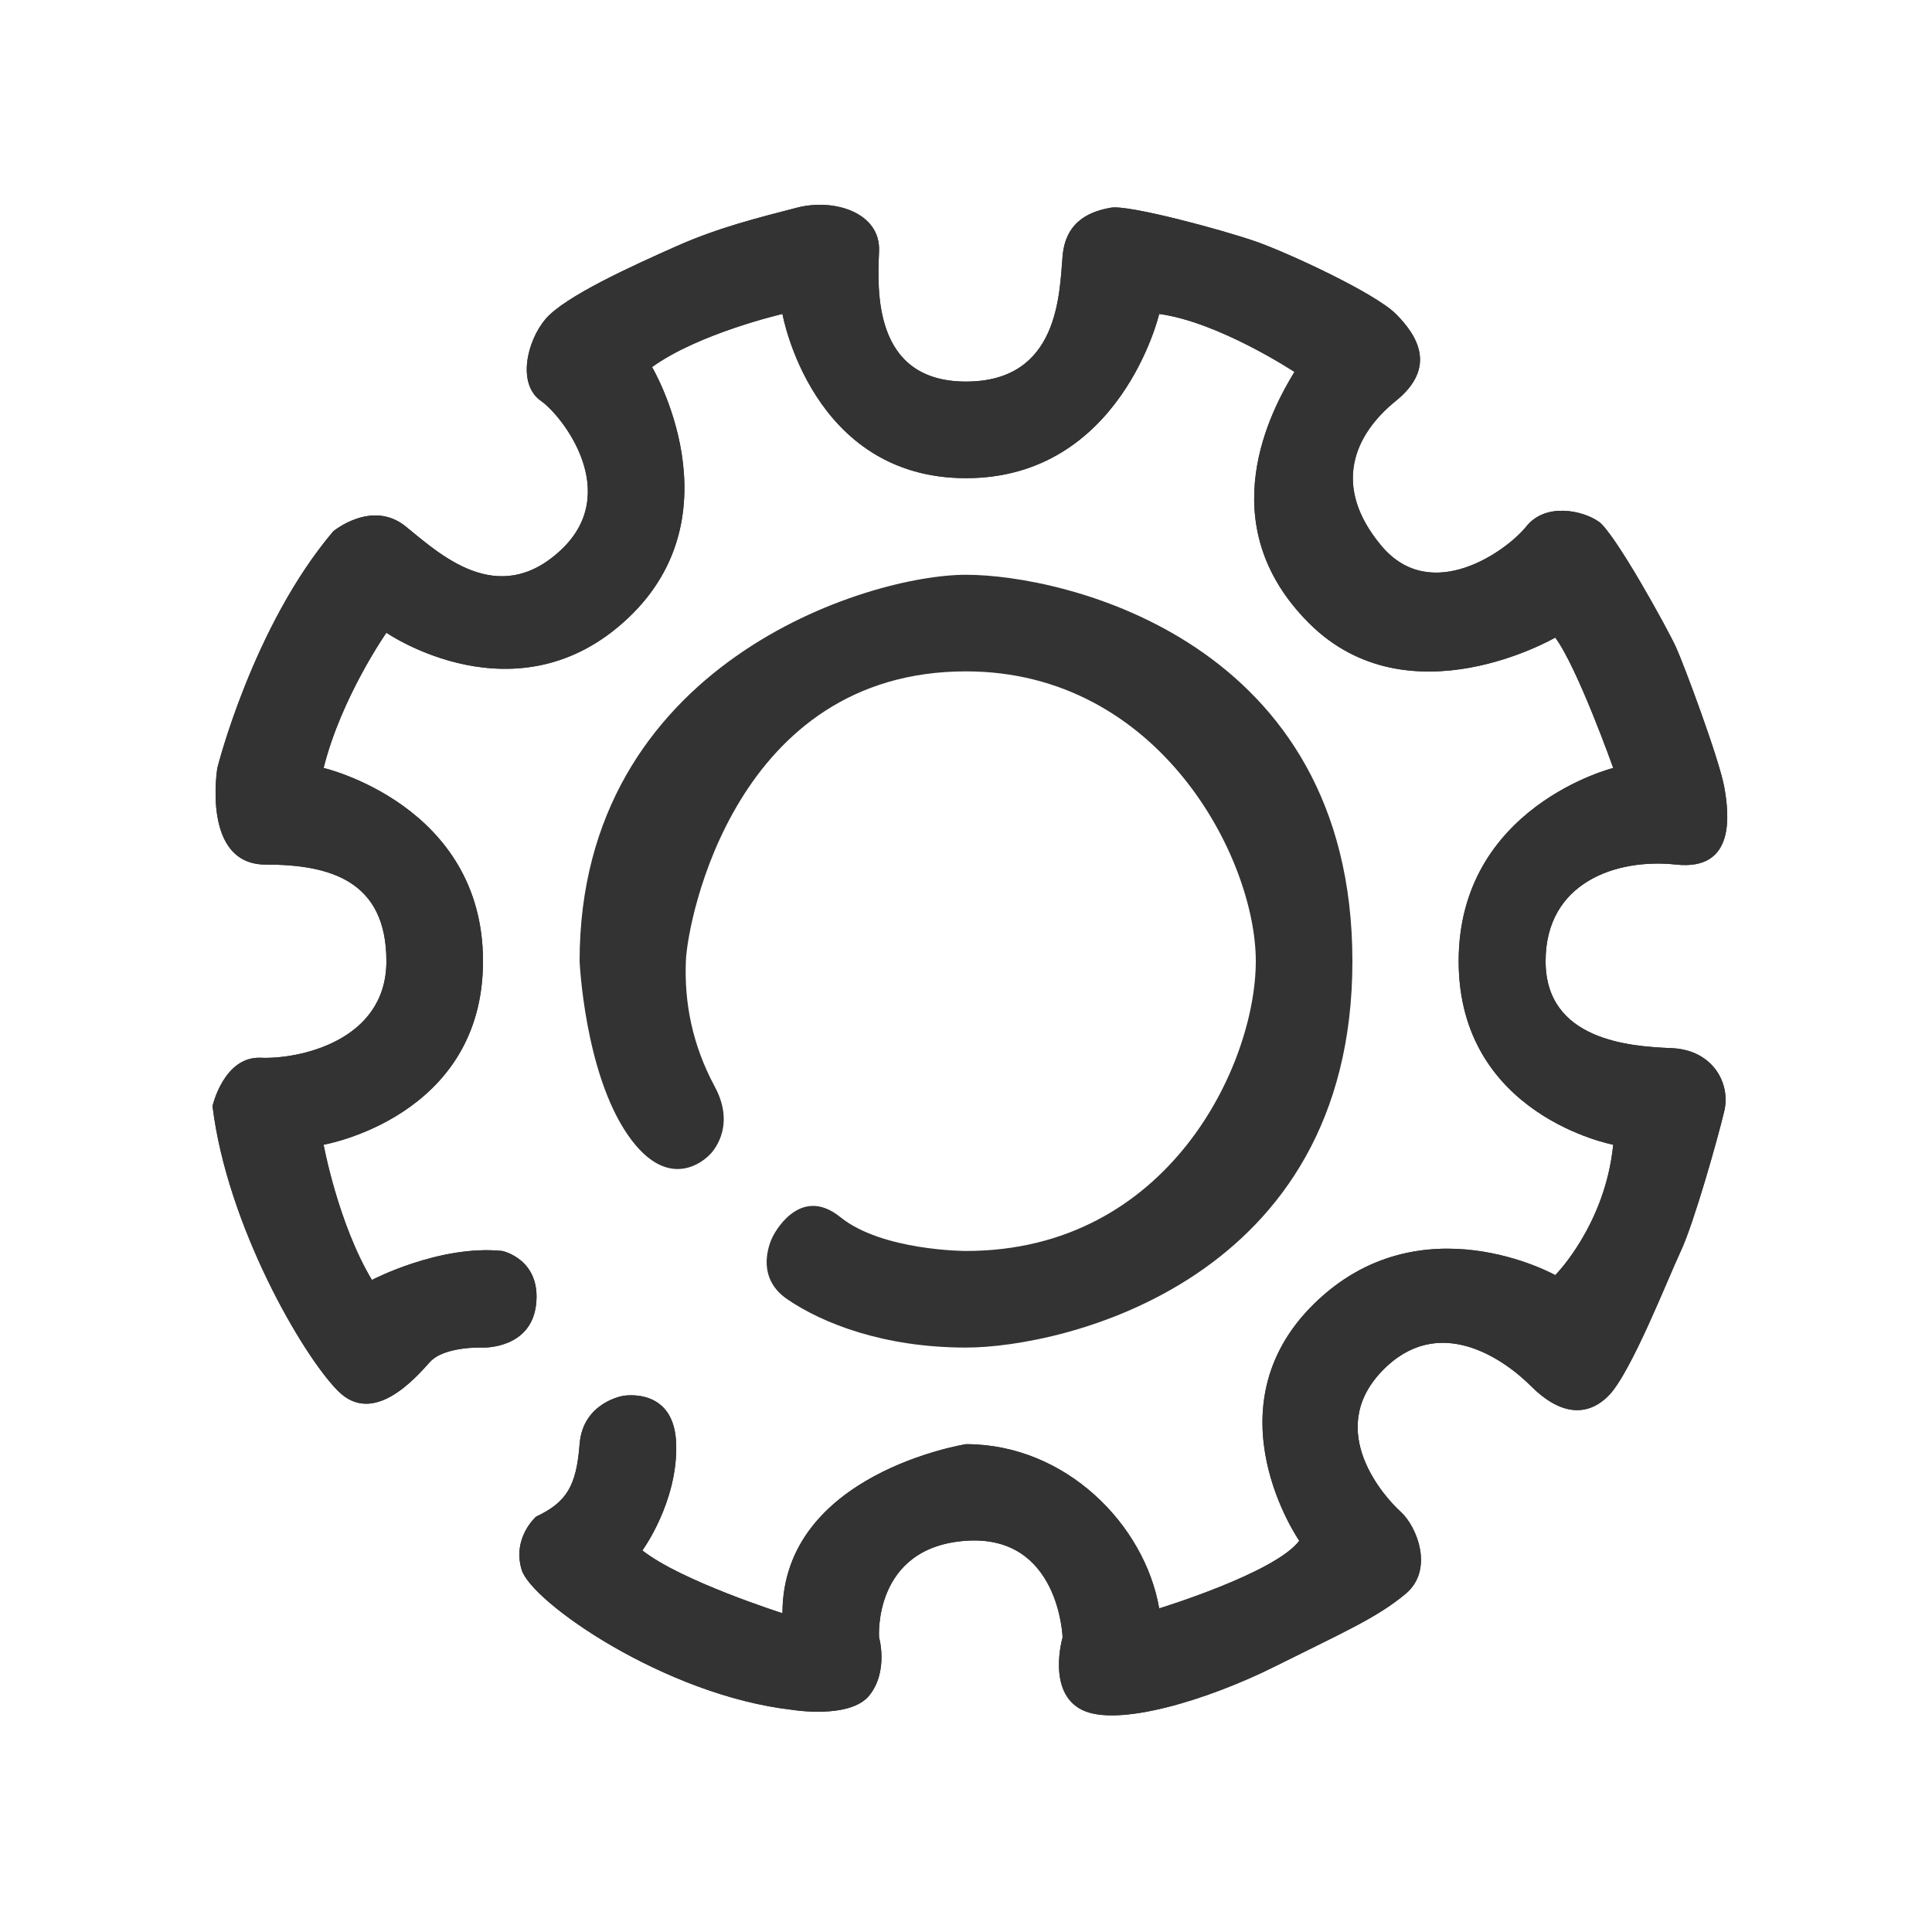 <?xml version="1.0" standalone="no"?><!-- Generator: Adobe Fireworks CS6, Export SVG Extension by Aaron Beall (http://fireworks.abeall.com) . Version: 0.6.1  --><!DOCTYPE svg PUBLIC "-//W3C//DTD SVG 1.1//EN" "http://www.w3.org/Graphics/SVG/1.1/DTD/svg11.dtd"><svg id="Raichu-Icons.fw-setting" viewBox="0 0 400 400" style="background-color:#ffffff00" version="1.1"	xmlns="http://www.w3.org/2000/svg" xmlns:xlink="http://www.w3.org/1999/xlink" xml:space="preserve"	x="0px" y="0px" width="400px" height="400px">	<g id="Layer%20198">		<path d="M 200 139 C 240 139 260 177.667 260 199 C 260 220.333 242 259 200 259 C 200 259 182.667 259 174 252 C 165.333 245 160 256 160 256 C 160 256 155.667 264 163 269 C 170.333 274 183 279 200 279 C 220.011 279 280 265.333 280 199 C 280 132.667 220.333 119 200 119 C 179.667 119 120 137.333 120 199 C 120 199 121 222 130 235 C 139 248 147 239 147 239 C 147 239 152.667 233.667 148 225 C 143.333 216.333 141.667 207.667 142 199 C 142.333 190.333 152.333 139 200 139 Z" fill="#333333"/>		<path d="M 113 66 C 117 61.333 131 55 140 51 C 149 47 157.333 45 165 43 C 172.667 41 182.333 44 182 52 C 181.667 60 180.667 79 200 79 C 219.333 79 219.333 60.667 220 53 C 220.667 45.333 226.333 43.667 230 43 C 233.667 42.333 253.333 47.667 260 50 C 266.667 52.333 284.667 60.667 289 65 C 293.333 69.333 297.667 76 289 83 C 280.333 90 275.667 100.667 286 113 C 296.333 125.333 312 114 316 109 C 320 104 327.667 105.667 331 108 C 334.333 110.333 345.333 130.333 347 134 C 348.667 137.667 356 157.333 357 163 C 358 168.667 359.333 180.333 347 179 C 334.667 177.667 320 182.667 320 199 C 320 215.333 337.333 216.667 346 217 C 354.667 217.333 358.333 224.333 357 230 C 355.667 235.667 350.667 253.333 348 259 C 345.333 264.667 337.667 284.333 333 289 C 328.333 293.667 322.667 292.667 317 287 C 311.333 281.333 297.667 271.667 286 284 C 274.333 296.333 286.667 310 290 313 C 293.333 316 297 325 291 330 C 285 335 278 338 264 345 C 250 352 231.333 357.667 224 354 C 216.667 350.333 220 339 220 339 C 220 339 219.333 317.667 200 319 C 180.667 320.333 182 339 182 339 C 182 339 184 346 180 351 C 176 356 164 354 164 354 C 137.667 351 110 331.667 108 325 C 106 318.333 111 314 111 314 C 117.333 311 119.333 307.667 120 299 C 120.667 290.333 129 289 129 289 C 129 289 139.667 287 140 299 C 140.333 311 133 321 133 321 C 141 327.333 162 334 162 334 C 162 305 200 299 200 299 C 220.667 299 237 315.667 240 333 C 240 333 264 325.667 269 319 C 269 319 250 291.667 272 270 C 294 248.333 322 264 322 264 C 322 264 332.333 253.667 334 237 C 334 237 302 231 302 199 C 302 167 334 159 334 159 C 334 159 326.667 138.333 322 132 C 322 132 291.667 149.667 271 129 C 250.333 108.333 263.333 84.667 268 77 C 268 77 252.333 66.667 240 65 C 240 65 232 99 200 99 C 168 99 162 65 162 65 C 162 65 144.667 69 135 76 C 135 76 153 106.333 130 128 C 107 149.667 80 131 80 131 C 80 131 70.667 144.333 67 159 C 67 159 100 166.667 100 199 C 100 231.333 67 237 67 237 C 67 237 70 253.333 77 265 C 77 265 91 257.667 104 259 C 104 259 112 260.667 111 270 C 110 279.333 100 279 100 279 C 100 279 92 278.667 89 282 C 86 285.333 77.333 295.333 70 288 C 62.667 280.667 47 253.667 44 229 C 44 229 46.333 218.667 54 219 C 61.667 219.333 80 215.667 80 199 C 80 182.333 68.333 179 55 179 C 41.667 179 45 159 45 159 C 45 159 52.333 129.667 69 110 C 69 110 77 103.333 84 109 C 91 114.667 103 126 116 114 C 129 102 116.333 86 112 83 C 107.067 79.585 109 70.667 113 66 Z" fill="#333333"/>		<path d="M 113 66 C 117 61.333 131 55 140 51 C 149 47 157.333 45 165 43 C 172.667 41 182.333 44 182 52 C 181.667 60 180.667 79 200 79 C 219.333 79 219.333 60.667 220 53 C 220.667 45.333 226.333 43.667 230 43 C 233.667 42.333 253.333 47.667 260 50 C 266.667 52.333 284.667 60.667 289 65 C 293.333 69.333 297.667 76 289 83 C 280.333 90 275.667 100.667 286 113 C 296.333 125.333 312 114 316 109 C 320 104 327.667 105.667 331 108 C 334.333 110.333 345.333 130.333 347 134 C 348.667 137.667 356 157.333 357 163 C 358 168.667 359.333 180.333 347 179 C 334.667 177.667 320 182.667 320 199 C 320 215.333 337.333 216.667 346 217 C 354.667 217.333 358.333 224.333 357 230 C 355.667 235.667 350.667 253.333 348 259 C 345.333 264.667 337.667 284.333 333 289 C 328.333 293.667 322.667 292.667 317 287 C 311.333 281.333 297.667 271.667 286 284 C 274.333 296.333 286.667 310 290 313 C 293.333 316 297 325 291 330 C 285 335 278 338 264 345 C 250 352 231.333 357.667 224 354 C 216.667 350.333 220 339 220 339 C 220 339 219.333 317.667 200 319 C 180.667 320.333 182 339 182 339 C 182 339 184 346 180 351 C 176 356 164 354 164 354 C 137.667 351 110 331.667 108 325 C 106 318.333 111 314 111 314 C 117.333 311 119.333 307.667 120 299 C 120.667 290.333 129 289 129 289 C 129 289 139.667 287 140 299 C 140.333 311 133 321 133 321 C 141 327.333 162 334 162 334 C 162 305 200 299 200 299 C 220.667 299 237 315.667 240 333 C 240 333 264 325.667 269 319 C 269 319 250 291.667 272 270 C 294 248.333 322 264 322 264 C 322 264 332.333 253.667 334 237 C 334 237 302 231 302 199 C 302 167 334 159 334 159 C 334 159 326.667 138.333 322 132 C 322 132 291.667 149.667 271 129 C 250.333 108.333 263.333 84.667 268 77 C 268 77 252.333 66.667 240 65 C 240 65 232 99 200 99 C 168 99 162 65 162 65 C 162 65 144.667 69 135 76 C 135 76 153 106.333 130 128 C 107 149.667 80 131 80 131 C 80 131 70.667 144.333 67 159 C 67 159 100 166.667 100 199 C 100 231.333 67 237 67 237 C 67 237 70 253.333 77 265 C 77 265 91 257.667 104 259 C 104 259 112 260.667 111 270 C 110 279.333 100 279 100 279 C 100 279 92 278.667 89 282 C 86 285.333 77.333 295.333 70 288 C 62.667 280.667 47 253.667 44 229 C 44 229 46.333 218.667 54 219 C 61.667 219.333 80 215.667 80 199 C 80 182.333 68.333 179 55 179 C 41.667 179 45 159 45 159 C 45 159 52.333 129.667 69 110 C 69 110 77 103.333 84 109 C 91 114.667 103 126 116 114 C 129 102 116.333 86 112 83 C 107.067 79.585 109 70.667 113 66 Z" fill="#333333"/>	</g></svg>
